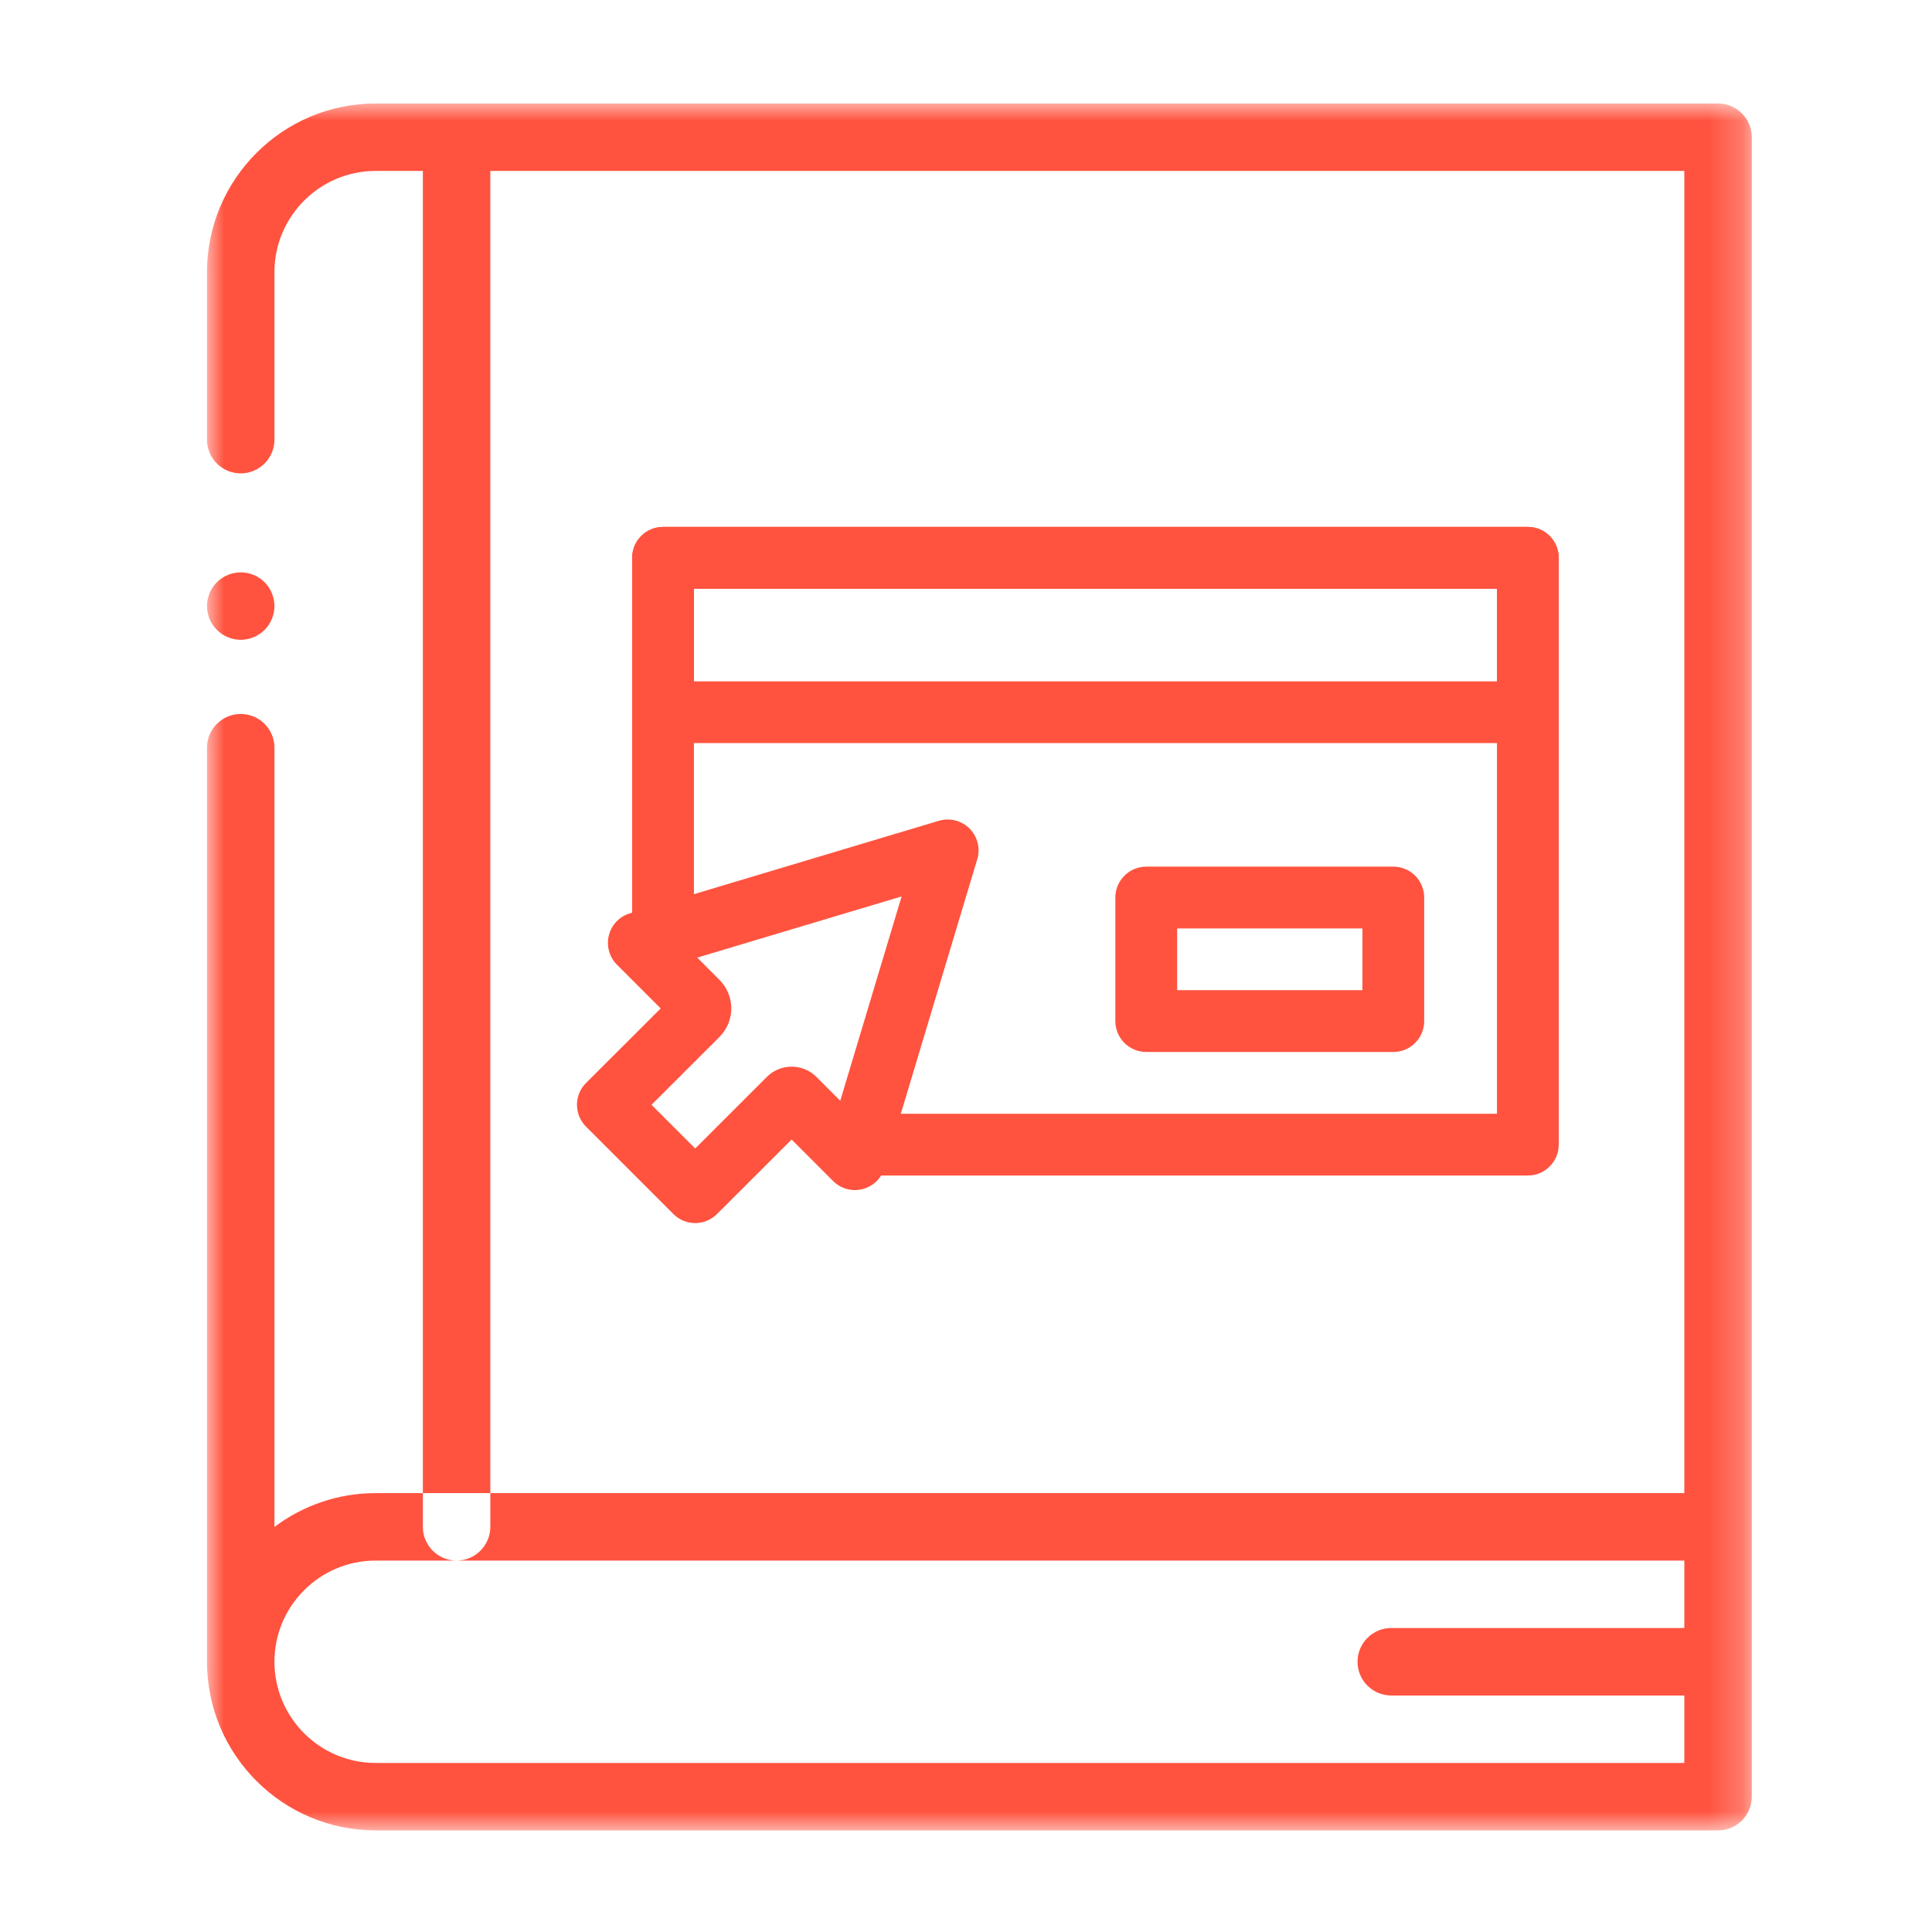 <svg width="56" height="56" viewBox="0 0 56 56" fill="none" xmlns="http://www.w3.org/2000/svg">
<path fill-rule="evenodd" clip-rule="evenodd" d="M18.885 32.024L20.854 30.057C21.082 29.829 21.197 29.53 21.197 29.231C21.197 28.93 21.082 28.631 20.856 28.404L20.21 27.757L26.134 25.983L24.355 31.906L23.662 31.212C23.471 31.022 23.216 30.918 22.946 30.918C22.675 30.917 22.418 31.023 22.229 31.214L20.151 33.29L18.885 32.024ZM20.783 35.189L22.946 33.029L24.147 34.232C24.369 34.455 24.694 34.545 24.999 34.467C25.304 34.391 25.546 34.159 25.638 33.857L28.326 24.906C28.422 24.59 28.335 24.249 28.103 24.016C27.869 23.783 27.528 23.697 27.213 23.791L18.259 26.473C17.957 26.563 17.725 26.805 17.648 27.111C17.573 27.416 17.66 27.741 17.883 27.963L19.15 29.23L16.987 31.39C16.818 31.557 16.724 31.786 16.724 32.023C16.724 32.26 16.818 32.488 16.986 32.656L19.518 35.189C19.867 35.539 20.433 35.539 20.783 35.189Z" fill="#FF533F"/>
<mask id="mask0" mask-type="alpha" maskUnits="userSpaceOnUse" x="6" y="3" width="45" height="51">
<path fill-rule="evenodd" clip-rule="evenodd" d="M6 53.056H50.776V3H6V53.056Z" fill="white"/>
</mask>
<g mask="url(#mask0)">
<path fill-rule="evenodd" clip-rule="evenodd" d="M20.115 19.749H43.391V17.063H20.115V19.749ZM44.285 15.273H19.219C18.725 15.273 18.323 15.674 18.323 16.168V20.645C18.323 21.139 18.725 21.539 19.219 21.539H44.285C44.779 21.539 45.181 21.139 45.181 20.645V16.168C45.181 15.674 44.779 15.273 44.285 15.273Z" fill="#FF533F"/>
<path fill-rule="evenodd" clip-rule="evenodd" d="M34.12 28.701H39.491V26.911H34.12V28.701ZM40.387 25.12H33.225C32.73 25.12 32.329 25.522 32.329 26.016V29.597C32.329 30.091 32.73 30.492 33.225 30.492H40.387C40.881 30.492 41.281 30.091 41.281 29.597V26.016C41.281 25.522 40.881 25.12 40.387 25.12Z" fill="#FF533F"/>
<path fill-rule="evenodd" clip-rule="evenodd" d="M44.285 15.273H19.219C18.724 15.273 18.323 15.674 18.323 16.169V28.059C18.683 27.982 19.069 27.939 19.483 27.939C19.701 27.939 19.91 27.953 20.114 27.975V17.064H43.39V32.283H24.271C24.339 32.879 24.313 33.486 24.195 34.073H44.285C44.779 34.073 45.181 33.672 45.181 33.178V16.169C45.181 15.674 44.779 15.273 44.285 15.273Z" fill="#FF533F"/>
<path fill-rule="evenodd" clip-rule="evenodd" d="M48.821 47.189H40.327C39.787 47.189 39.349 47.627 39.349 48.167C39.349 48.707 39.787 49.145 40.327 49.145H48.821V51.1H10.888C9.271 51.1 7.955 49.784 7.955 48.167C7.955 46.549 9.271 45.234 10.888 45.234H48.821V47.189ZM49.799 3H10.888C8.193 3 6 5.193 6 7.888V12.744C6 13.284 6.437 13.721 6.977 13.721C7.517 13.721 7.955 13.284 7.955 12.744V7.888C7.955 6.271 9.271 4.955 10.888 4.955H12.257V44.256C12.257 44.796 12.694 45.234 13.234 45.234C13.774 45.234 14.212 44.796 14.212 44.256V4.955H48.821V43.279H10.888C9.789 43.279 8.773 43.644 7.955 44.259V21.672C7.955 21.132 7.517 20.695 6.977 20.695C6.437 20.695 6 21.132 6 21.672V48.167C6 50.863 8.193 53.055 10.888 53.055H49.799C50.339 53.055 50.776 52.618 50.776 52.078V3.977C50.776 3.437 50.339 3 49.799 3Z" fill="#FF533F"/>
<path fill-rule="evenodd" clip-rule="evenodd" d="M7.669 16.876C7.487 16.694 7.235 16.59 6.978 16.59C6.721 16.59 6.469 16.694 6.286 16.876C6.105 17.058 6 17.31 6 17.567C6 17.824 6.105 18.076 6.286 18.258C6.469 18.44 6.721 18.545 6.978 18.545C7.235 18.545 7.487 18.44 7.669 18.258C7.851 18.076 7.955 17.824 7.955 17.567C7.955 17.31 7.851 17.058 7.669 16.876Z" fill="#FF533F"/>
</g>
</svg>
